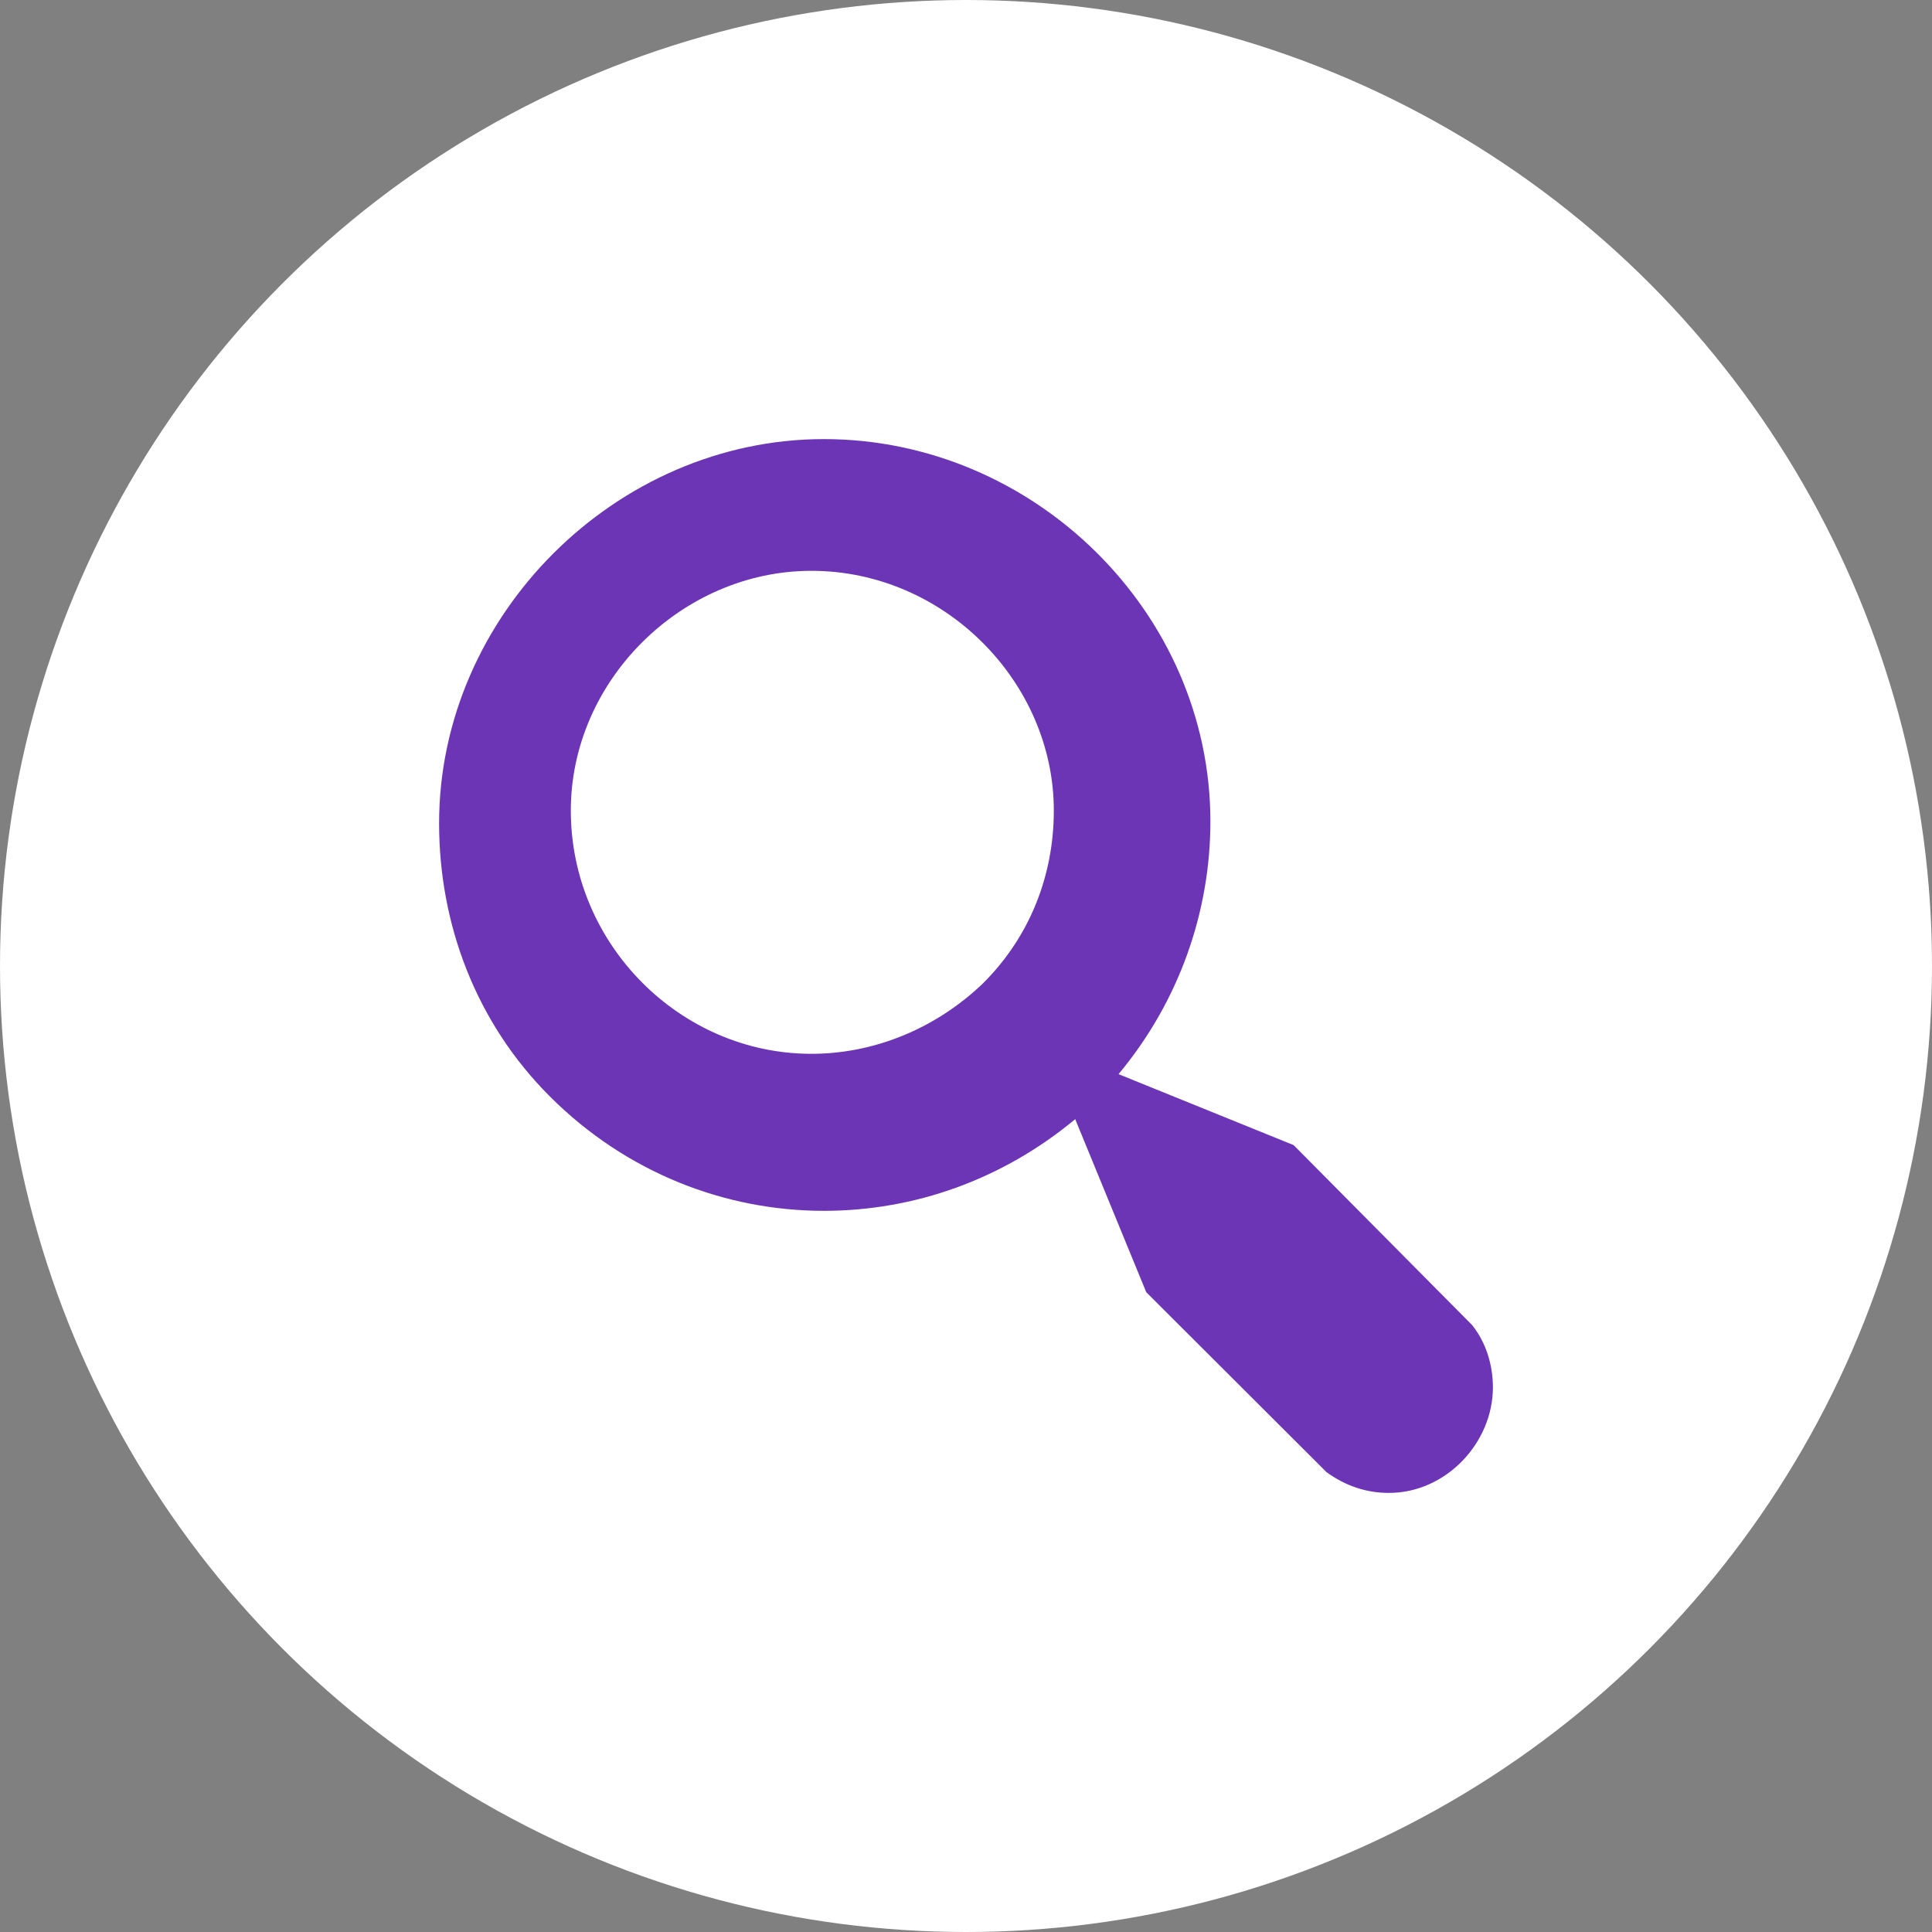 <?xml version="1.0" encoding="UTF-8"?>
<svg width="44px" height="44px" viewBox="0 0 44 44" version="1.1" xmlns="http://www.w3.org/2000/svg" xmlns:xlink="http://www.w3.org/1999/xlink">
    <rect x="0" y="0" width="44" height="44" fill="#808080" stroke="none"/>
    <!-- Generator: Sketch 46.2 (44496) - http://www.bohemiancoding.com/sketch -->
    <title>search-icon</title>
    <desc>Created with Sketch.</desc>
    <defs></defs>
    <g id="Page-1" stroke="none" stroke-width="1" fill="none" fill-rule="evenodd">
        <g id="Desktop-Agenda" transform="translate(-933, -222)">
            <g id="FILTER" transform="translate(67, 222)">
                <g id="Search" transform="translate(42, 0)">
                    <g id="search-icon" transform="translate(824, 0)">
                        <circle id="button-bg" fill="#FFFFFF" cx="22" cy="22" r="22"></circle>
                        <g id="Page-1" transform="translate(10, 10)" fill="#6B35B6">
                            <g id="Fill-1">
                                <path d="M15.52,14 C18.502,14 21,11.511 21,8.46 C21,5.489 18.461,3 15.52,3 C12.498,3 10,5.529 10,8.46 C10,9.905 10.524,11.31 11.612,12.394 C12.7,13.438 14.11,14 15.52,14 M15.237,17.576 C13.184,17.576 11.171,16.867 9.513,15.488 L7.895,19.429 L3.79,23.527 C3.355,23.842 2.882,24 2.368,24 C1.066,24 0,22.857 0,21.596 C0,21.084 0.158,20.571 0.474,20.177 L4.539,16.079 L8.526,14.463 C7.145,12.808 6.434,10.759 6.434,8.709 C6.434,3.941 10.46,0 15.237,0 C19.974,0 24,4.02 24,8.749 C24,11.034 23.171,13.281 21.473,14.975 C19.737,16.709 17.487,17.576 15.237,17.576" transform="translate(12, 12) scale(-1, 1) translate(-12, -12) "></path>
                            </g>
                        </g>
                    </g>
                </g>
            </g>
        </g>
    </g>
</svg>